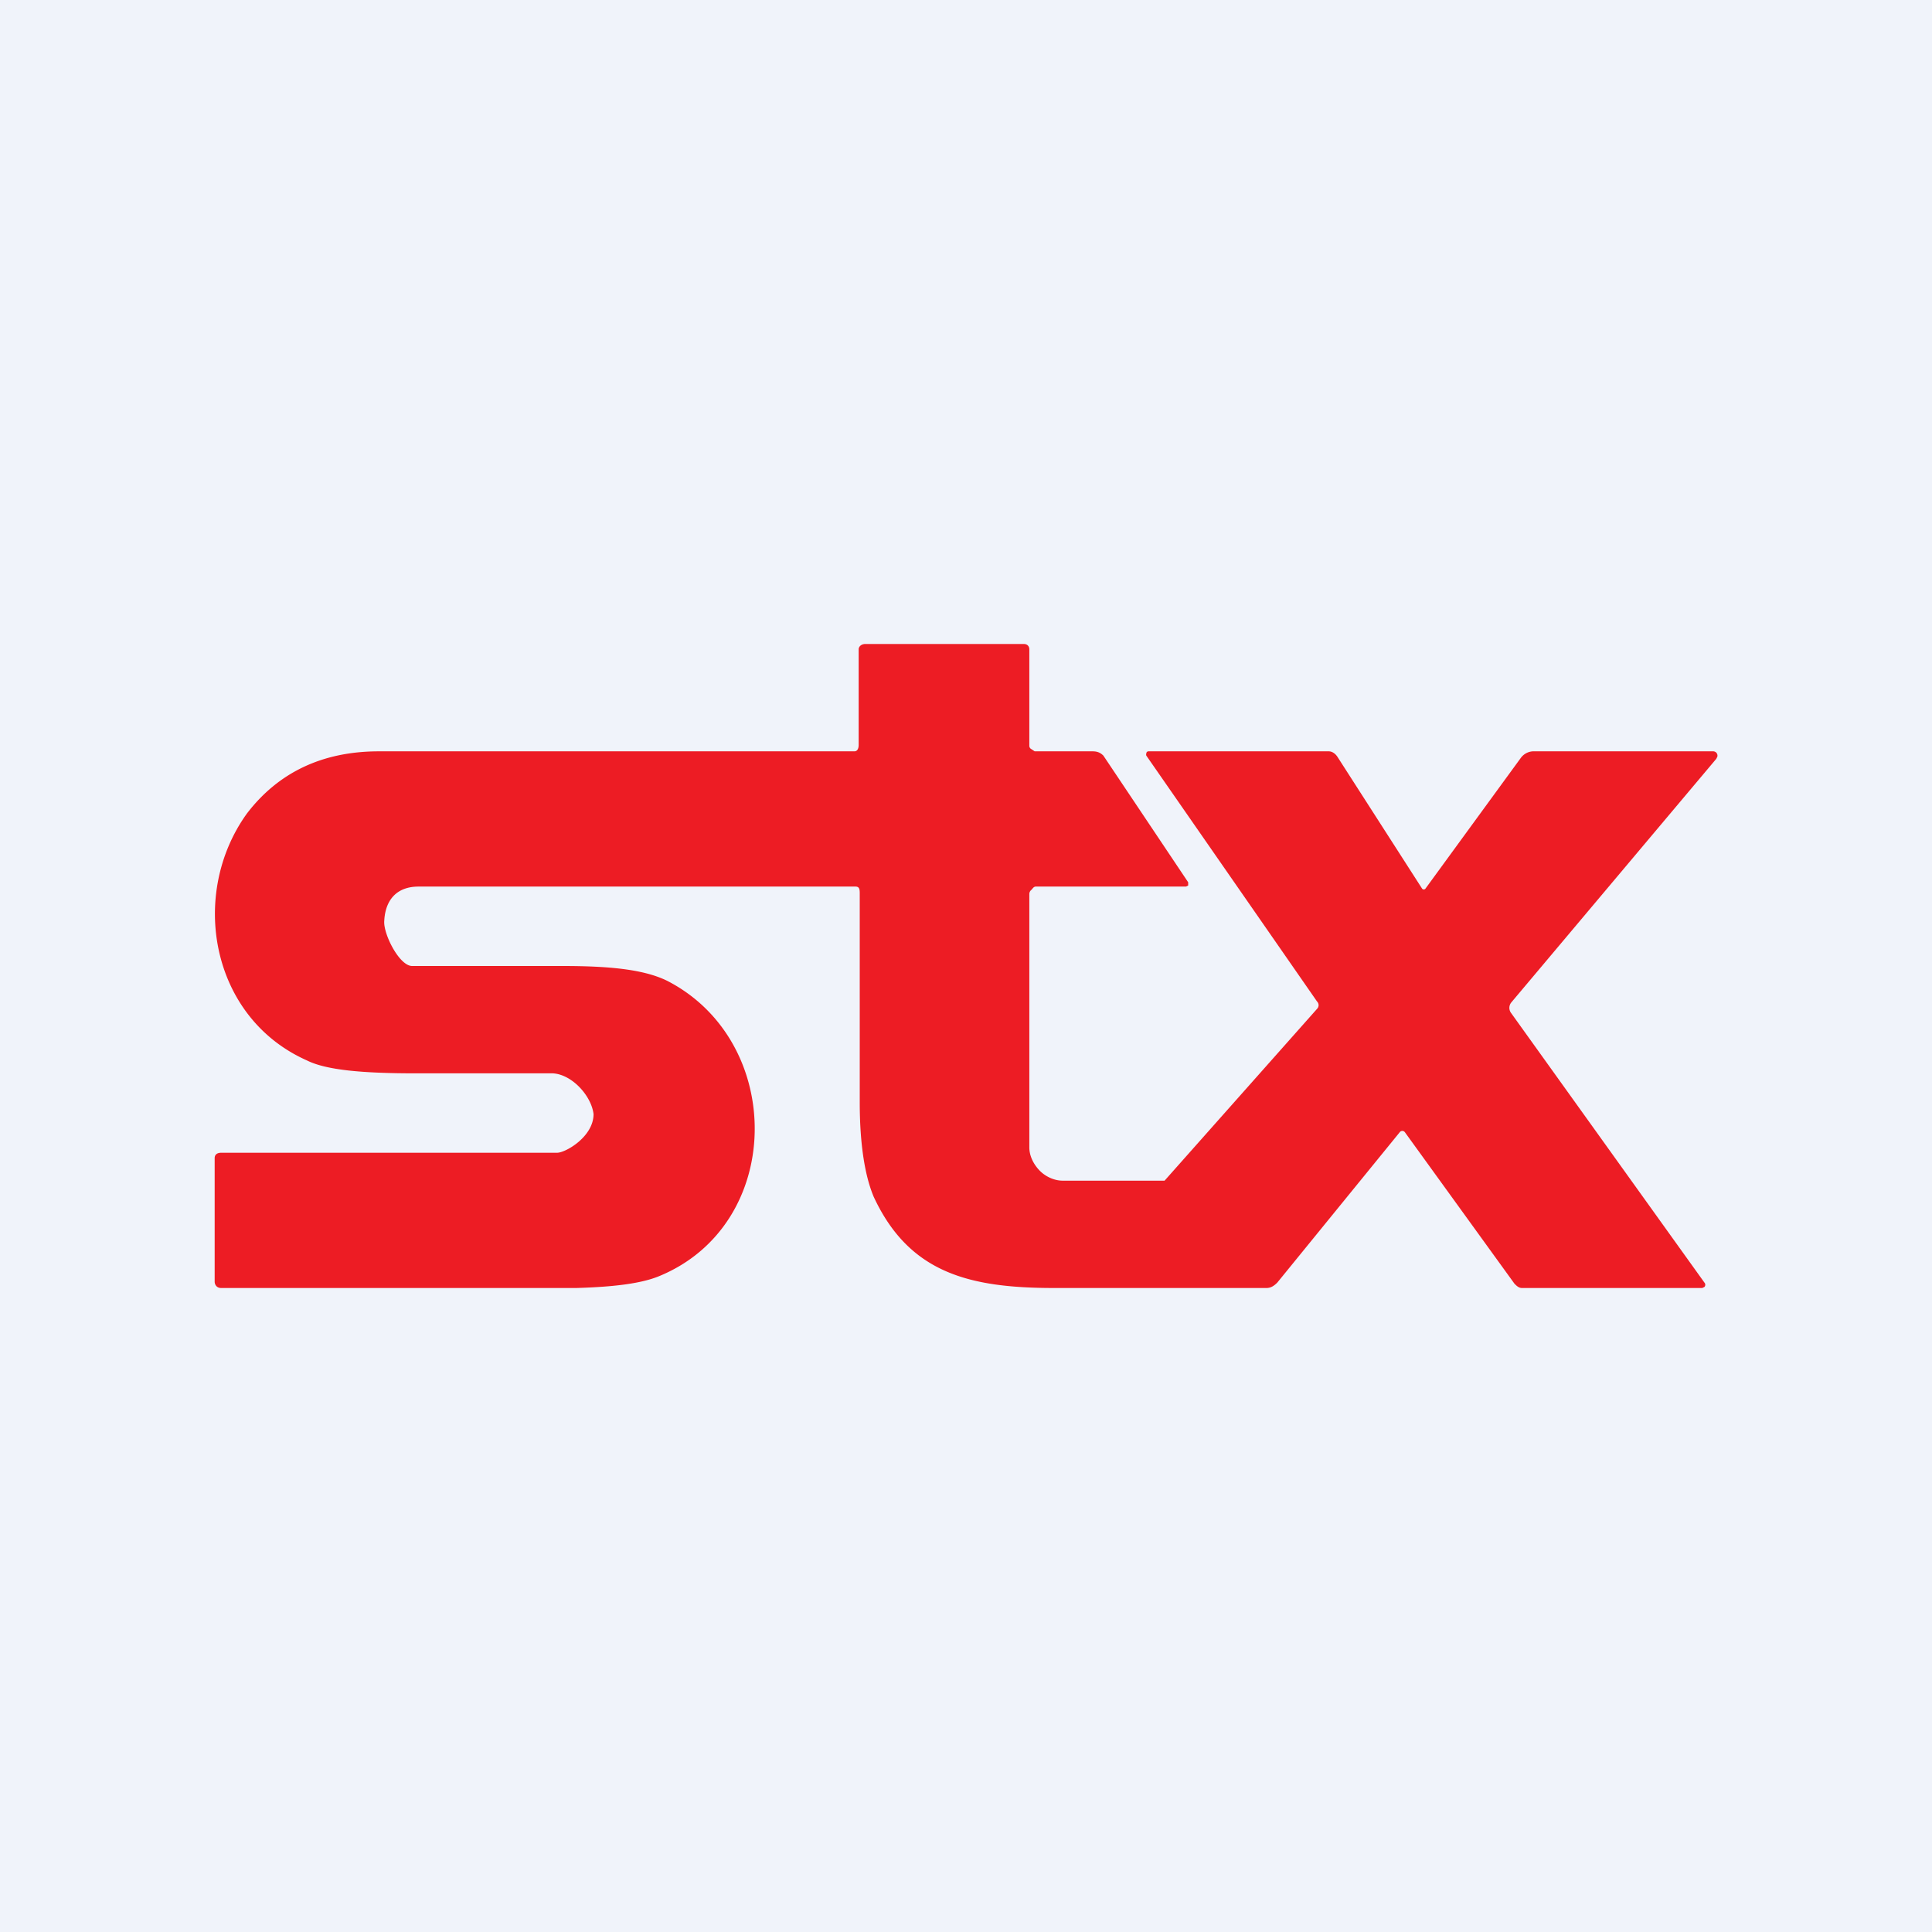 <!-- by TradingView --><svg width="18" height="18" viewBox="0 0 18 18" xmlns="http://www.w3.org/2000/svg"><path fill="#F0F3FA" d="M0 0h18v18H0z"/><path d="M13.25 8.28a.02.02 0 0 0 .03 0l.89-1.22a.15.15 0 0 1 .11-.06h1.68a.04.04 0 0 1 .04.05l-.01.02-1.91 2.27a.08.08 0 0 0 0 .1l1.8 2.51a.03.03 0 0 1 0 .04l-.02.01h-1.68c-.03 0-.05-.02-.07-.04l-1.02-1.41a.03.03 0 0 0-.05 0l-1.14 1.4c-.03.03-.06.05-.1.05H9.82c-.79 0-1.35-.14-1.68-.85-.08-.19-.13-.48-.13-.88V8.33c0-.04 0-.07-.04-.07H3.9c-.2 0-.31.12-.32.32-.01.12.14.42.26.42h1.4c.43 0 .76.03.98.14 1.1.57 1.09 2.27-.08 2.75-.17.07-.43.1-.77.11H2.06c-.04 0-.06-.03-.06-.06v-1.15c0-.03.02-.05.06-.05h3.13c.08 0 .34-.15.34-.36-.02-.17-.2-.37-.38-.38H3.87c-.49 0-.83-.03-1.01-.12-.9-.4-1.1-1.55-.56-2.3C2.59 7.2 3 7 3.53 7h4.43c.03 0 .04-.03.04-.06v-.89c0-.03.03-.05.06-.05h1.48c.03 0 .05.02.05.05v.9s0 .02.02.03l.03.02h.54c.04 0 .07.01.1.04l.79 1.18v.03l-.02.01h-1.4c-.02 0-.03.02-.04.03a.05.05 0 0 0-.02.04v2.36c0 .08.04.16.1.22.05.05.13.09.21.09h.95l1.42-1.6c.02-.02.02-.05 0-.07l-1.59-2.29a.03.03 0 0 1 0-.02.02.02 0 0 1 .02-.02h1.68c.03 0 .06.02.08.05l.79 1.23Z" fill="#ED1C24"/></svg>